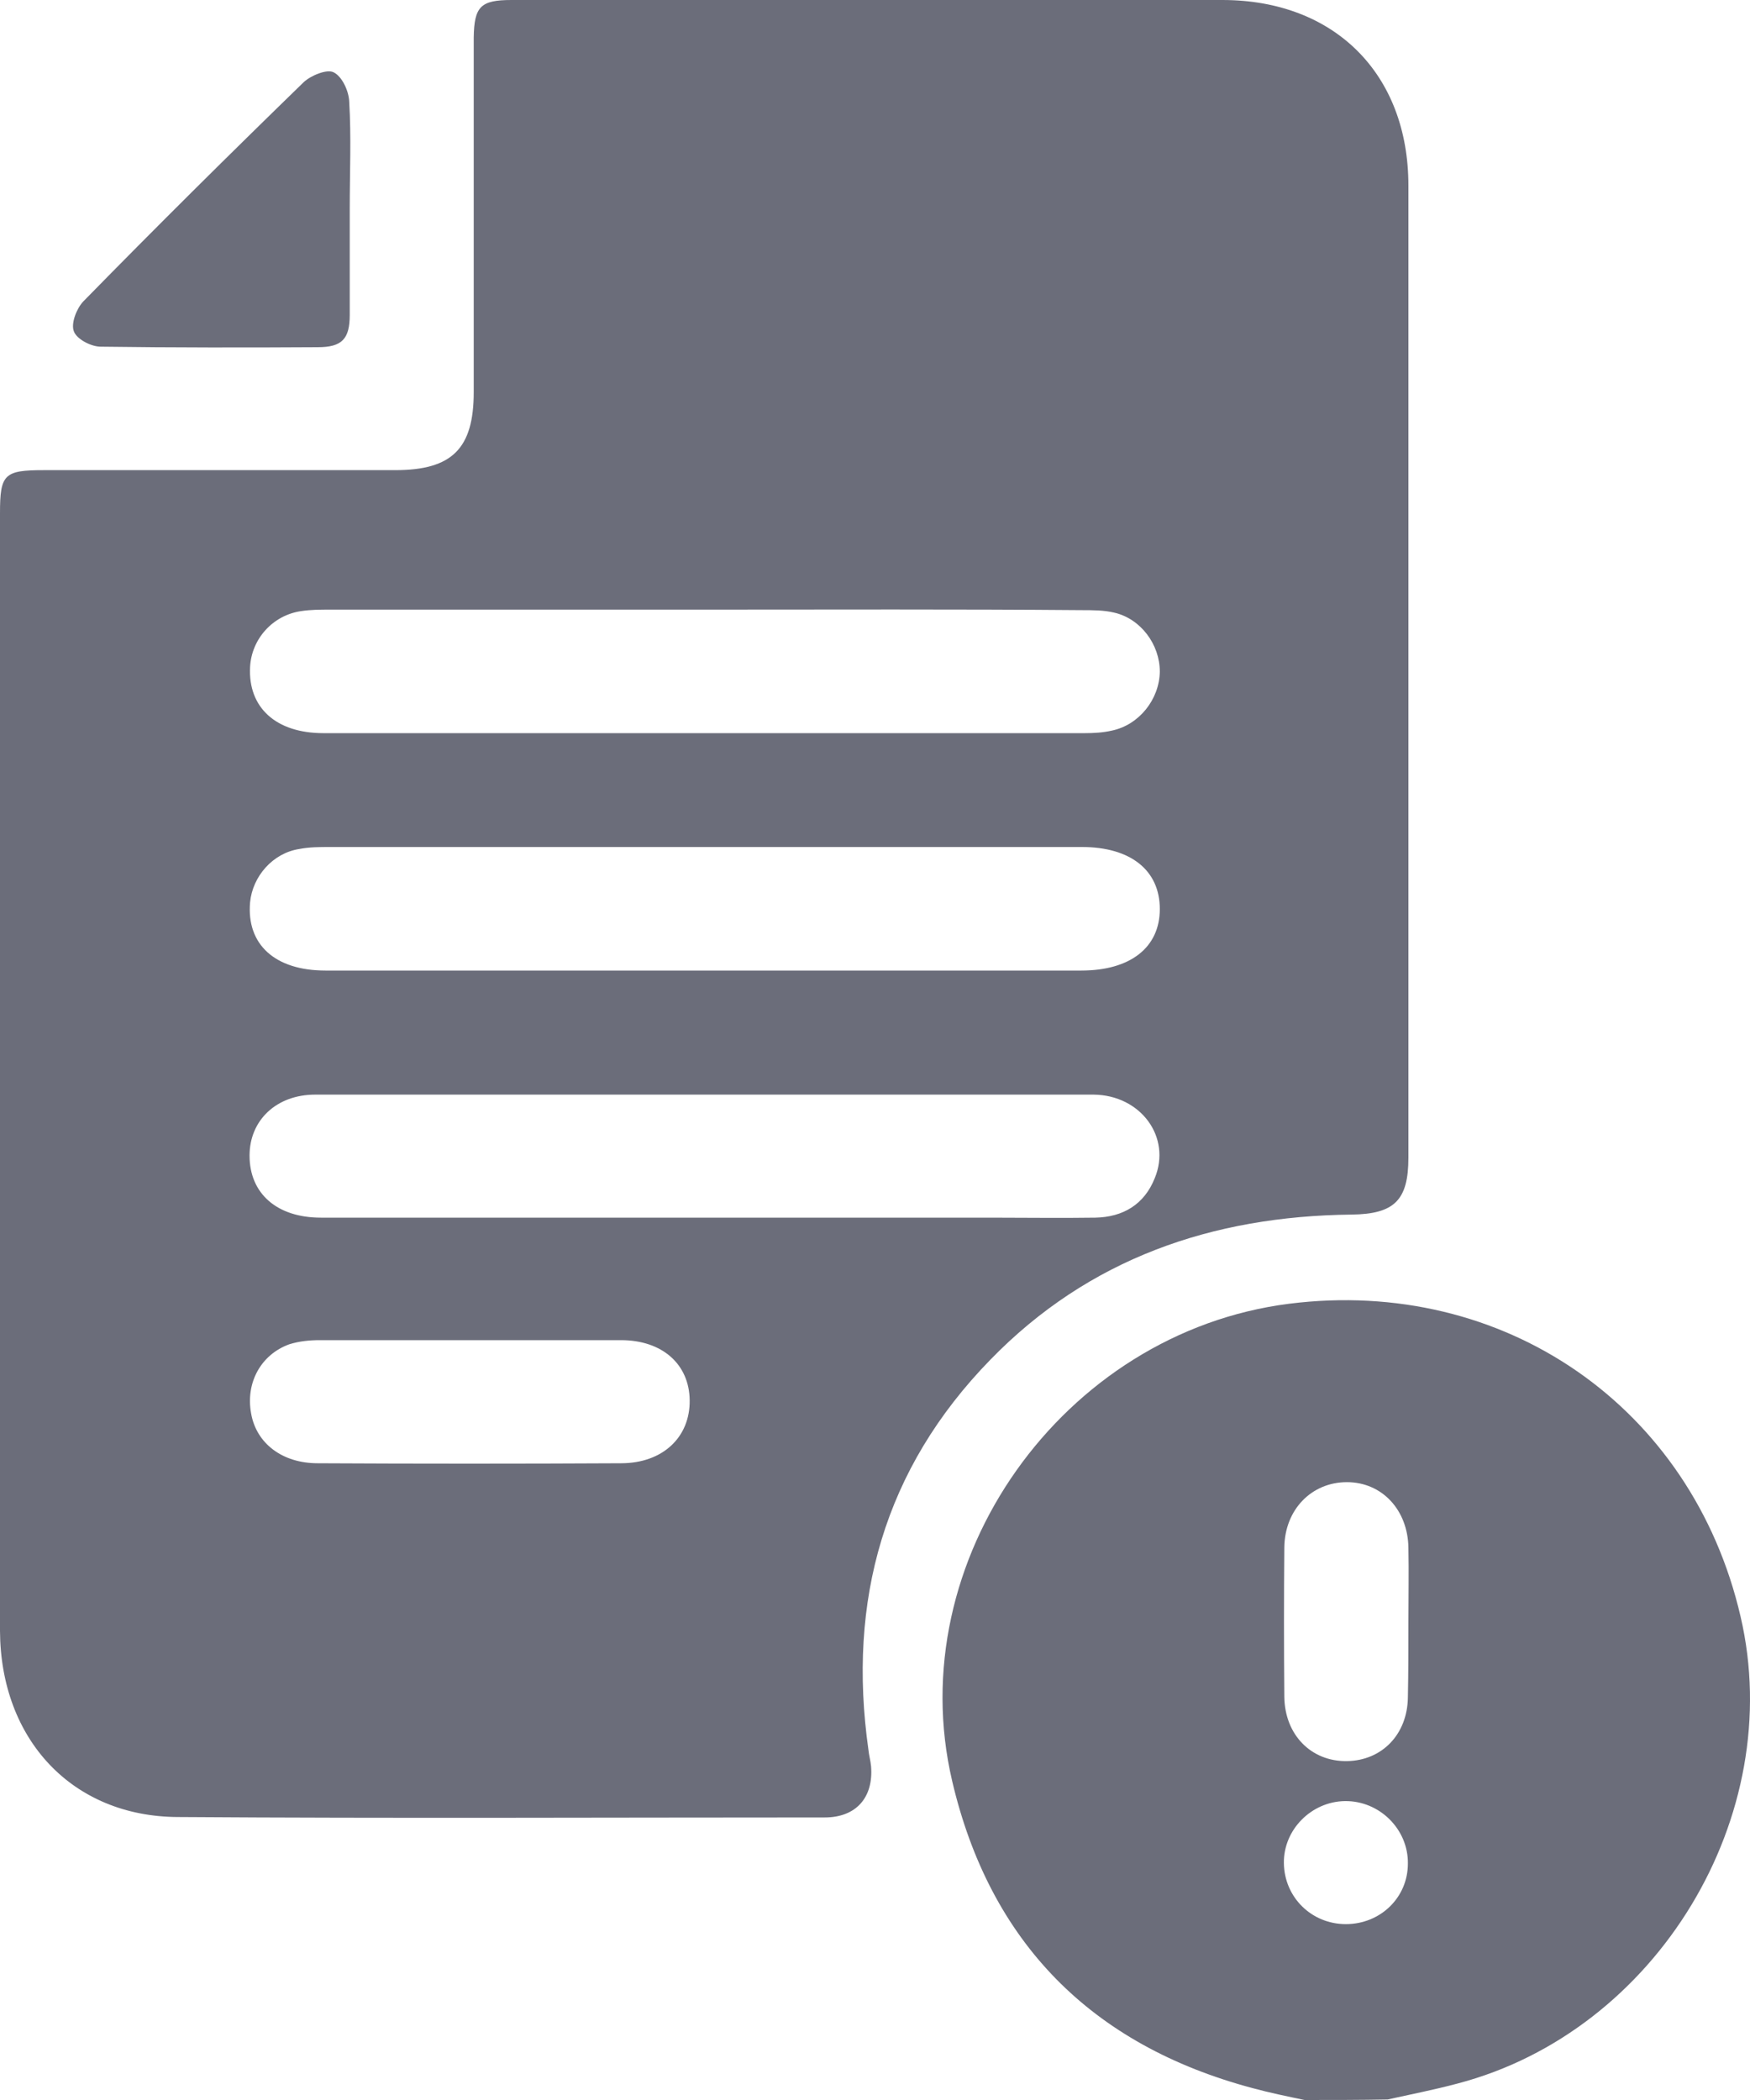 <svg width="20" height="24" viewBox="0 0 20 24" fill="none" xmlns="http://www.w3.org/2000/svg">
    <path
        d="M14.909 24C14.714 23.959 14.513 23.918 14.318 23.865C12.47 23.373 11.313 22.195 10.882 20.355C10.291 17.836 12.146 15.228 14.732 14.9C17.188 14.59 19.337 16.078 19.892 18.474C20.424 20.754 18.936 23.215 16.657 23.812C16.391 23.883 16.125 23.935 15.859 23.994C15.54 24 15.228 24 14.909 24ZM16.096 18.533C16.096 18.252 16.102 17.971 16.096 17.689C16.09 17.256 15.794 16.939 15.393 16.939C14.991 16.939 14.684 17.25 14.678 17.683C14.673 18.252 14.673 18.82 14.678 19.394C14.684 19.828 14.986 20.133 15.393 20.127C15.794 20.121 16.084 19.822 16.09 19.4C16.096 19.107 16.096 18.82 16.096 18.533ZM15.381 21.99C15.777 21.99 16.09 21.685 16.09 21.299C16.096 20.906 15.765 20.578 15.369 20.584C14.986 20.59 14.667 20.912 14.673 21.293C14.678 21.685 14.991 21.99 15.381 21.99Z"
        fill="#6B6D7A" />
    <path
        d="M0 12.24C0 10.113 0 7.992 0 5.865C0 5.42 0.047 5.373 0.502 5.373C1.842 5.373 3.177 5.373 4.517 5.373C5.166 5.373 5.414 5.127 5.414 4.482C5.414 3.129 5.414 1.781 5.414 0.428C5.42 0.076 5.491 0 5.845 0C8.556 0 11.26 0 13.97 0C15.251 0 16.096 0.844 16.096 2.121C16.096 5.824 16.096 9.527 16.096 13.23C16.096 13.717 15.936 13.875 15.446 13.881C13.852 13.898 12.441 14.385 11.319 15.539C10.102 16.787 9.683 18.293 9.925 19.998C9.931 20.062 9.949 20.121 9.955 20.186C9.984 20.543 9.784 20.771 9.424 20.771C6.961 20.771 4.493 20.783 2.031 20.766C0.827 20.76 0.006 19.881 0 18.639C0 16.506 0 14.373 0 12.24ZM8.066 12.51C7.682 12.51 7.292 12.51 6.908 12.51C5.804 12.51 4.706 12.51 3.602 12.51C3.159 12.51 2.852 12.803 2.852 13.207C2.852 13.641 3.165 13.916 3.667 13.916C6.217 13.916 8.762 13.916 11.313 13.916C11.714 13.916 12.116 13.922 12.518 13.916C12.836 13.91 13.078 13.764 13.197 13.465C13.391 12.996 13.037 12.516 12.5 12.51C11.024 12.51 9.542 12.51 8.066 12.51ZM8.066 6.967C6.637 6.967 5.202 6.967 3.773 6.967C3.661 6.967 3.554 6.967 3.442 6.984C3.118 7.031 2.875 7.301 2.858 7.623C2.834 8.086 3.153 8.379 3.696 8.379C6.595 8.379 9.5 8.379 12.399 8.379C12.5 8.379 12.606 8.373 12.706 8.35C13.019 8.285 13.25 7.992 13.255 7.676C13.255 7.365 13.037 7.072 12.736 7.002C12.618 6.973 12.488 6.973 12.358 6.973C10.929 6.961 9.494 6.967 8.066 6.967ZM8.066 9.68C6.637 9.68 5.202 9.68 3.773 9.68C3.655 9.68 3.537 9.68 3.419 9.703C3.118 9.75 2.887 10.014 2.858 10.312C2.816 10.793 3.141 11.092 3.72 11.092C6.601 11.092 9.477 11.092 12.358 11.092C12.919 11.092 13.255 10.828 13.255 10.389C13.255 9.949 12.925 9.68 12.364 9.68C10.929 9.68 9.494 9.68 8.066 9.68ZM5.397 15.316C4.818 15.316 4.234 15.316 3.655 15.316C3.537 15.316 3.419 15.328 3.307 15.363C2.982 15.48 2.805 15.803 2.87 16.154C2.929 16.494 3.224 16.723 3.631 16.723C4.789 16.729 5.94 16.729 7.097 16.723C7.575 16.723 7.888 16.424 7.882 16.002C7.877 15.592 7.57 15.316 7.097 15.316C6.524 15.316 5.958 15.316 5.397 15.316Z"
        fill="#6B6D7A" />
    <path
        d="M3.997 2.38C3.997 2.784 3.997 3.194 3.997 3.598C3.997 3.874 3.909 3.968 3.631 3.968C2.805 3.973 1.978 3.973 1.151 3.962C1.039 3.962 0.874 3.874 0.844 3.786C0.809 3.698 0.874 3.528 0.951 3.446C1.783 2.596 2.622 1.764 3.472 0.938C3.554 0.862 3.738 0.786 3.814 0.827C3.909 0.874 3.986 1.038 3.991 1.161C4.015 1.565 3.997 1.97 3.997 2.38Z"
        fill="#6B6D7A" />
</svg>
